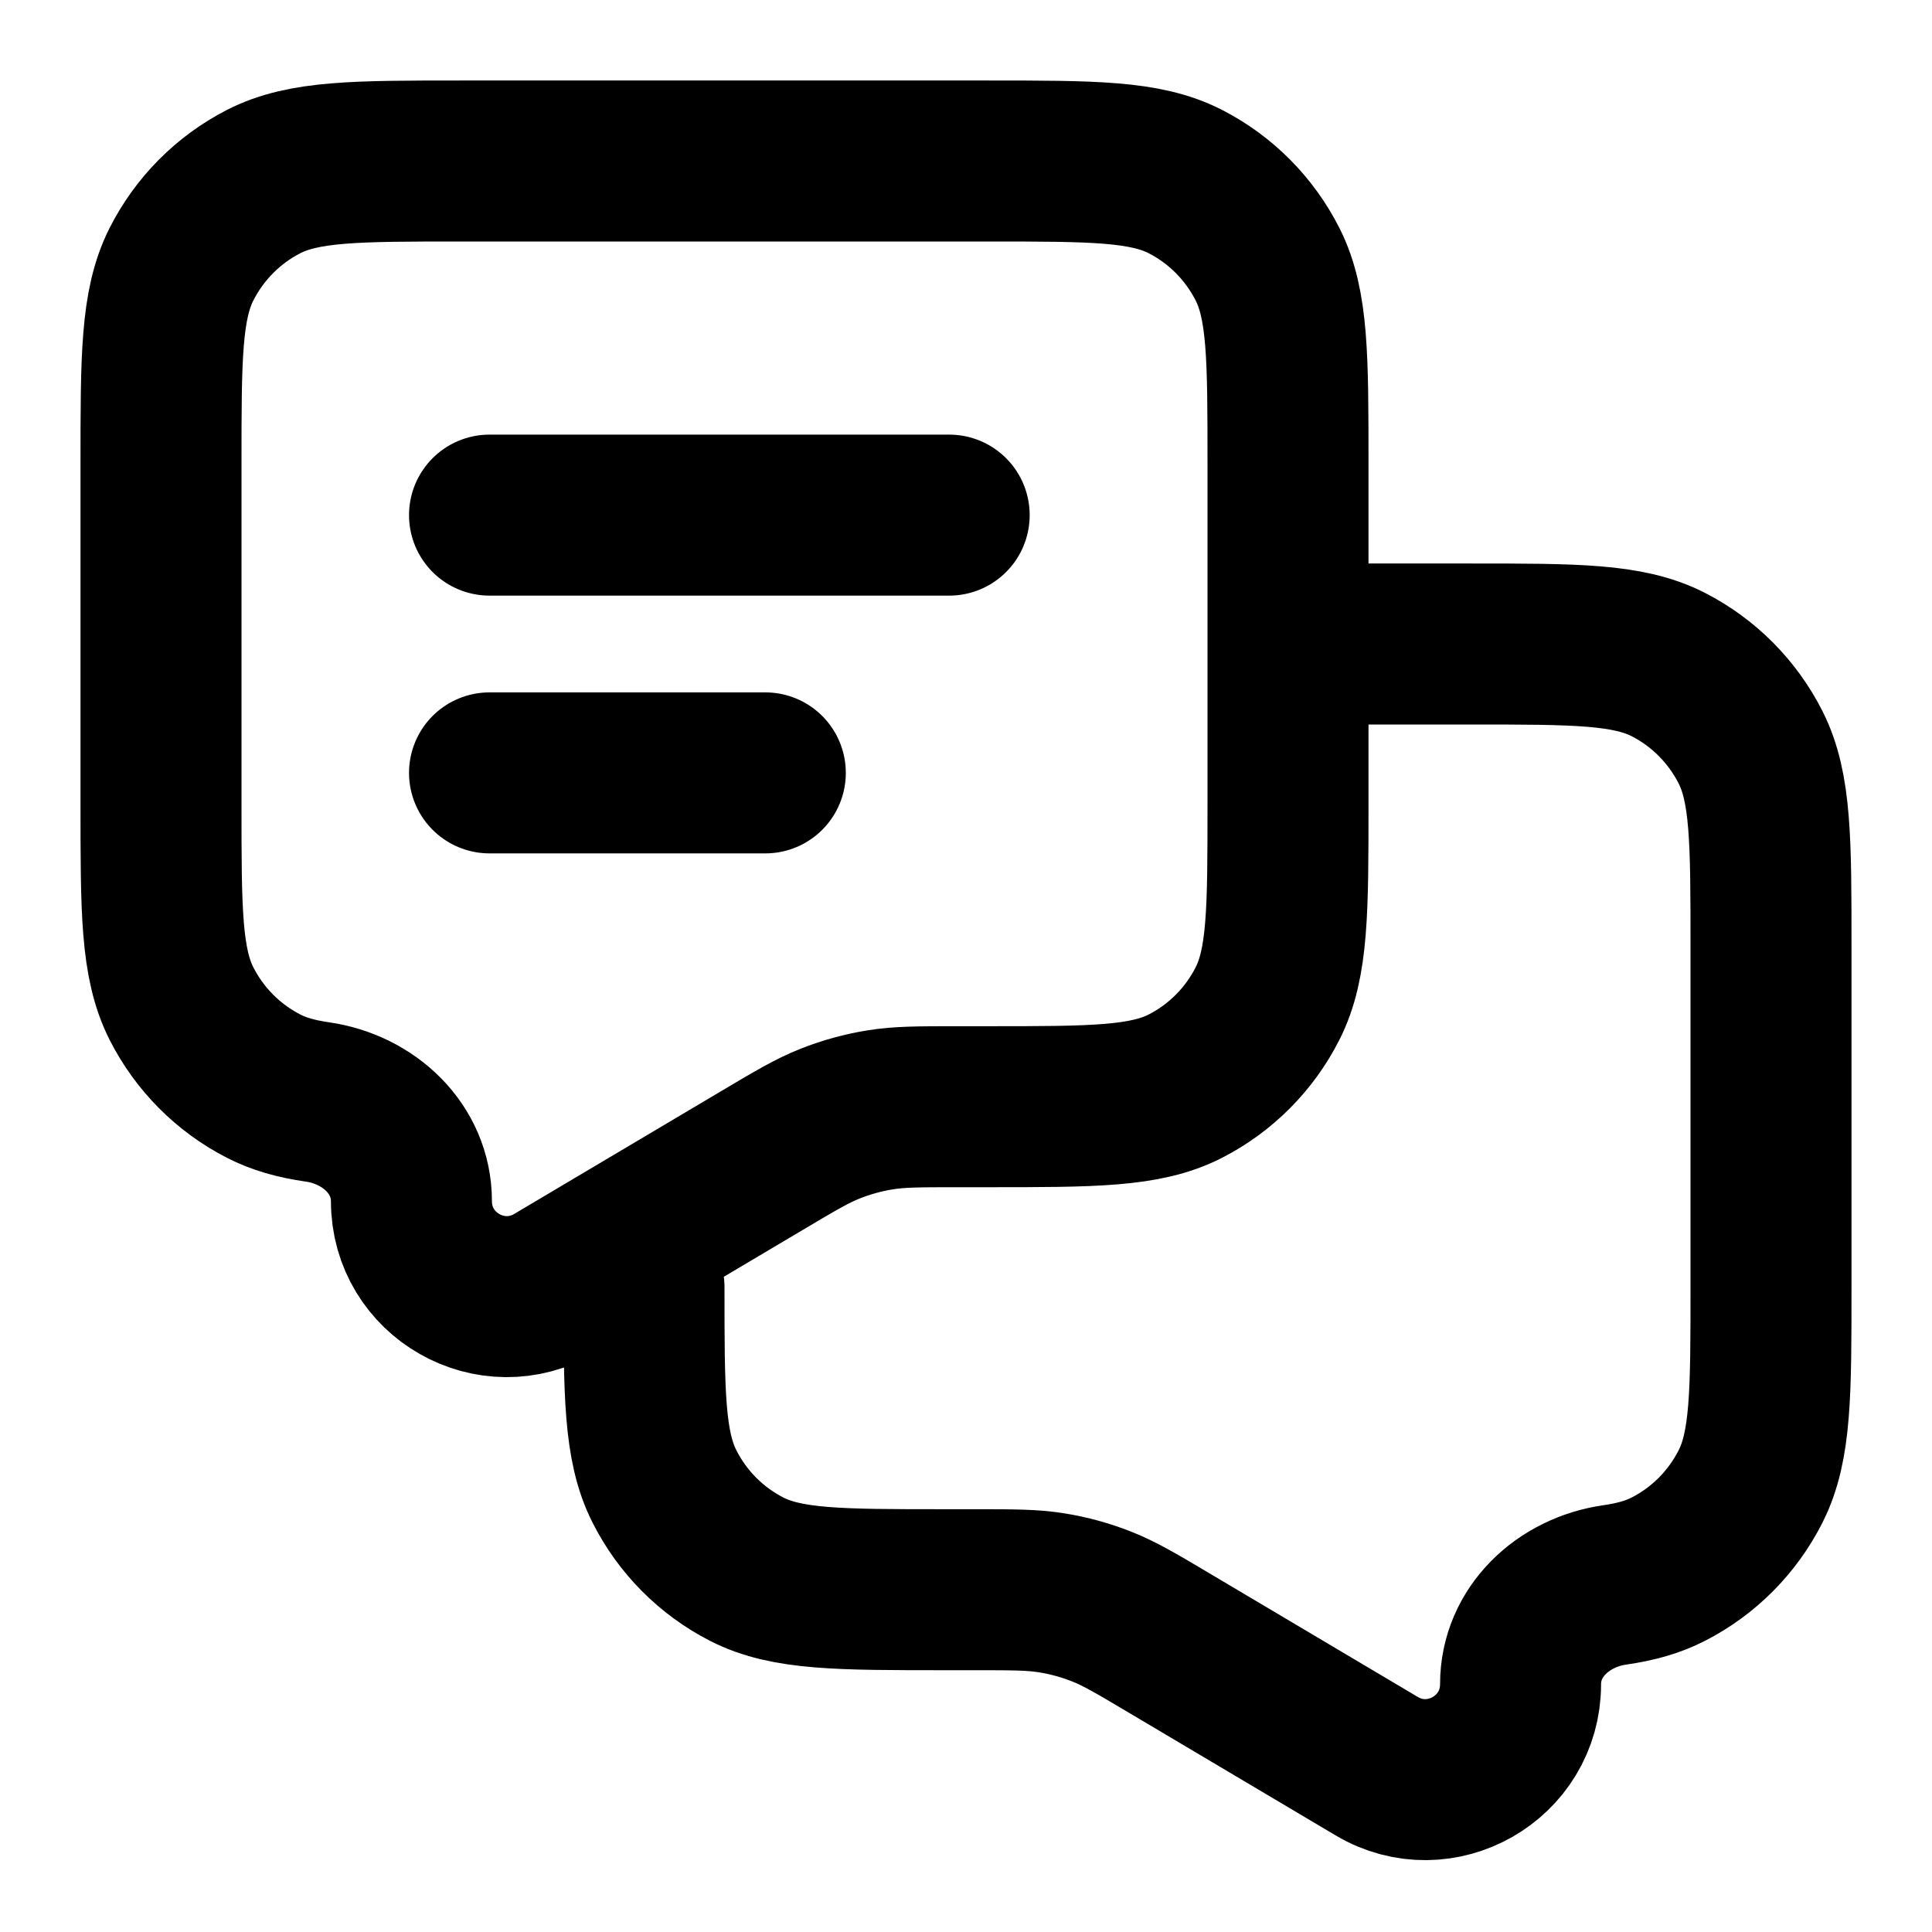 <svg width="24" height="24" viewBox="0 0 24 24" fill="none" xmlns="http://www.w3.org/2000/svg">
<path d="M8 15.989C8 17.305 8 17.963 8.254 18.465C8.478 18.908 8.835 19.267 9.274 19.492C9.773 19.748 10.427 19.748 11.733 19.748H12.092C12.583 19.748 12.828 19.748 13.066 19.787C13.278 19.821 13.485 19.878 13.685 19.957C13.909 20.045 14.12 20.17 14.542 20.421L17.102 21.94C17.891 22.408 18.889 21.839 18.889 20.922C18.889 20.272 19.418 19.779 20.062 19.688C20.324 19.65 20.536 19.59 20.726 19.492C21.165 19.267 21.522 18.908 21.746 18.465C22 17.963 22 17.305 22 15.989V11.759C22 10.444 22 9.786 21.746 9.283C21.522 8.841 21.165 8.481 20.726 8.256C20.227 8 19.573 8 18.267 8H16M6.081 6.399L11.791 6.399M6.081 9.601H9.507M5.733 2H12.267C13.573 2 14.227 2 14.726 2.256C15.165 2.481 15.522 2.841 15.746 3.283C16 3.786 16 4.444 16 5.76V9.989C16 11.305 16 11.963 15.746 12.466C15.522 12.908 15.165 13.267 14.726 13.492C14.227 13.748 13.573 13.748 12.267 13.748H11.908C11.417 13.748 11.172 13.748 10.934 13.787C10.722 13.821 10.515 13.878 10.315 13.957C10.091 14.045 9.88 14.17 9.458 14.421L6.898 15.94C6.109 16.408 5.111 15.839 5.111 14.922C5.111 14.272 4.582 13.779 3.938 13.688C3.676 13.65 3.464 13.59 3.274 13.492C2.835 13.267 2.478 12.908 2.254 12.466C2 11.963 2 11.305 2 9.989V5.76C2 4.444 2 3.786 2.254 3.283C2.478 2.841 2.835 2.481 3.274 2.256C3.773 2 4.427 2 5.733 2Z" stroke="currentColor" stroke-width="2" stroke-linecap="round" stroke-linejoin="round"/>
</svg>
